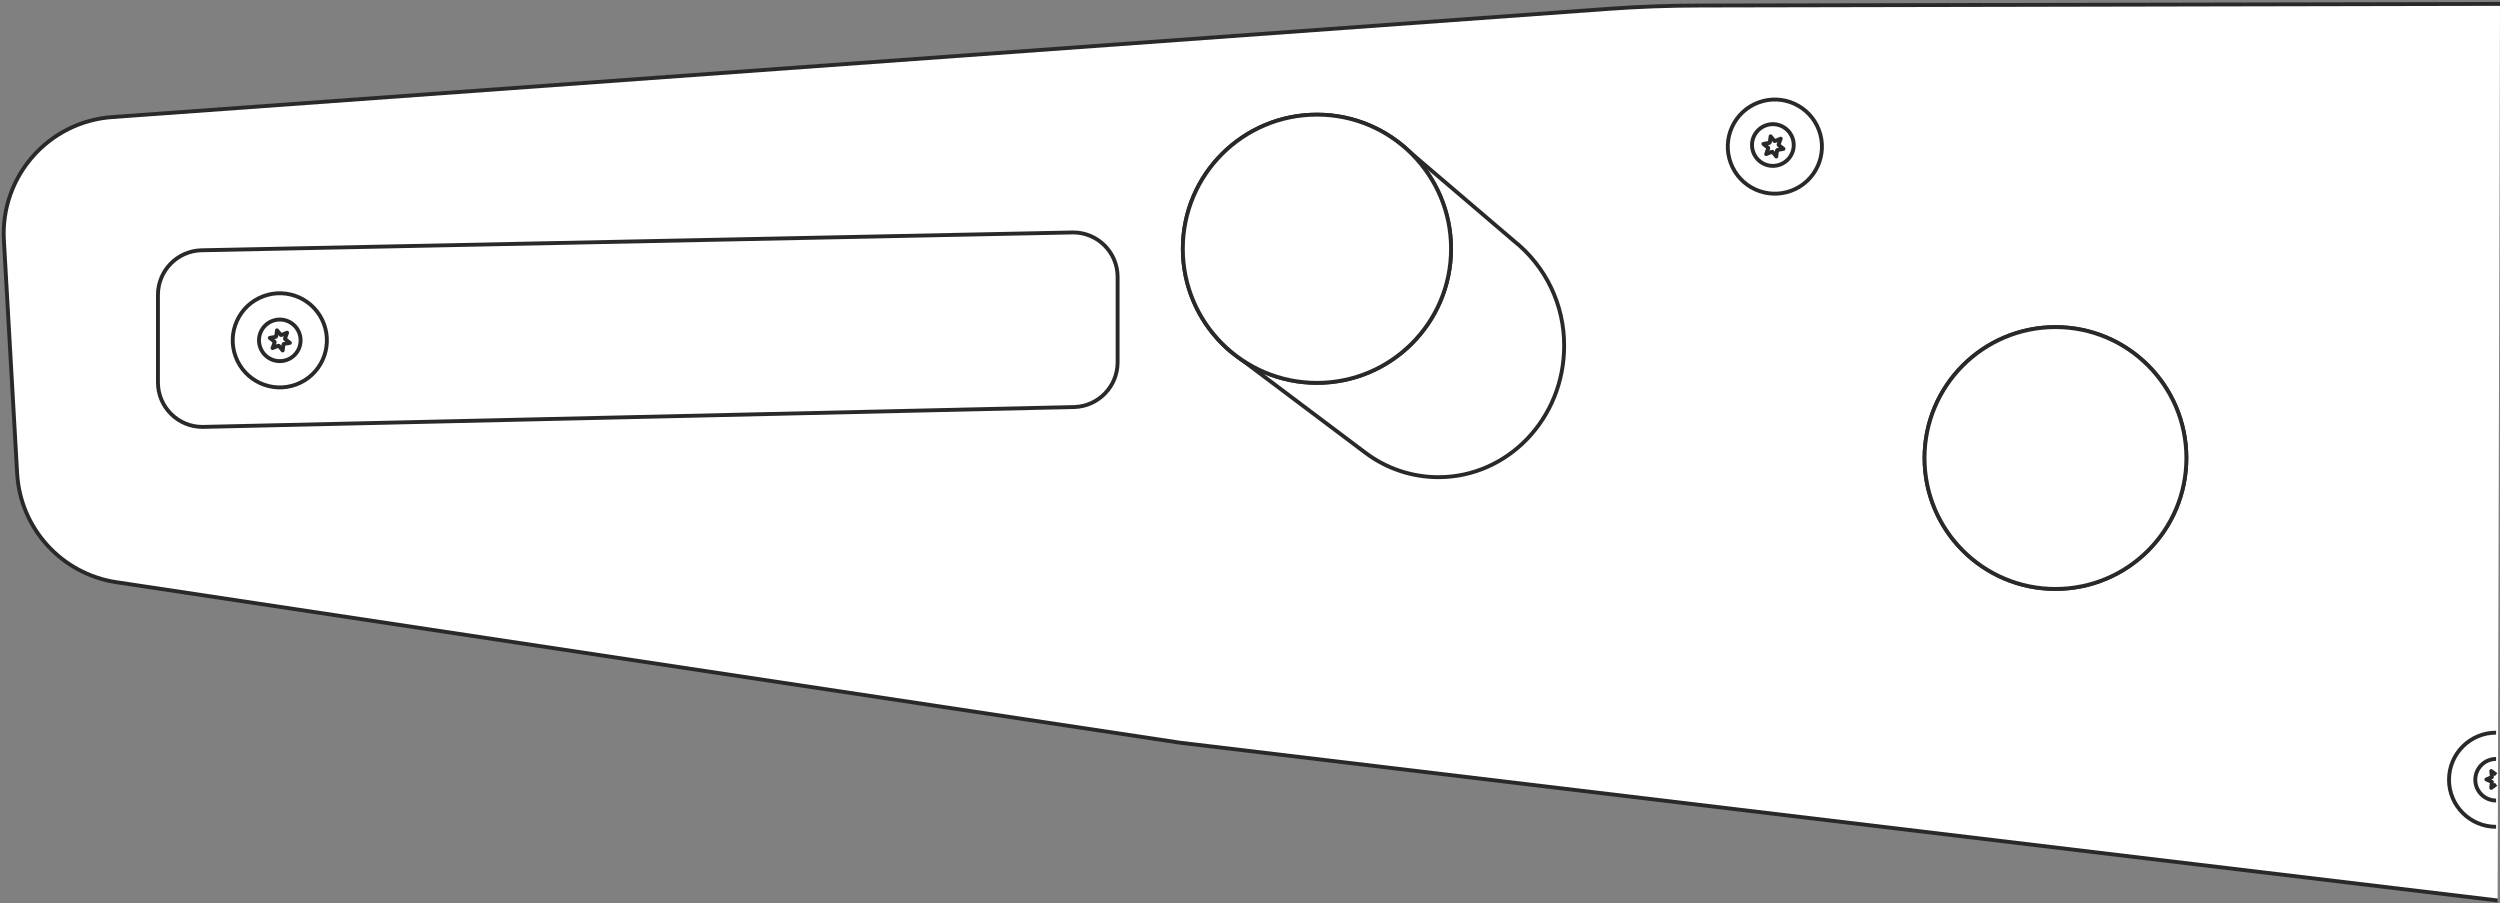 <?xml version="1.0" encoding="UTF-8"?>
<svg width="642px" height="232px" viewBox="0 0 642 232" version="1.1" xmlns="http://www.w3.org/2000/svg" xmlns:xlink="http://www.w3.org/1999/xlink">
    <rect x="0" y="0" width="642" height="232" fill="#808080" stroke="none"/>
    <!-- Generator: Sketch 54.1 (76490) - https://sketchapp.com -->
    <title>ANT2</title>
    <desc>Created with Sketch.</desc>
    <g id="Page-1" stroke="none" stroke-width="1" fill="none" fill-rule="evenodd">
        <g id="ANT2" transform="translate(321, 116.5) scale(-1, 1) translate(-321, -116.5) translate(0, 1)">
            <path d="M0,0 L205.26,0.42 C213.2,0.42 221.133,0.707 229.06,1.28 L613.14,29.06 C629.525,30.205 641.943,44.312 641,60.71 L637.6,120.51 C636.811,134.704 626.168,146.395 612.11,148.51 L338.93,189.73 L0.61,230.24" id="Path" stroke="#292929" fill="#FFFFFF" fill-rule="nonzero"></path>
            <path d="M366.15,103.53 C359.967,103.342 355.04,98.296 355,92.11 L355,70.11 C355.006,63.809 360.109,58.701 366.41,58.69 L590.25,63.27 C596.452,63.421 601.409,68.476 601.44,74.68 L601.44,97.22 C601.429,103.529 596.309,108.636 590,108.63 L366.15,103.53 Z" id="h3" stroke="#292929" fill="#FFFFFF" fill-rule="nonzero"></path>
            <circle id="Oval" stroke="#292929" fill="#FFFFFF" fill-rule="nonzero" transform="translate(186.216, 36.647) rotate(-69.58) translate(-186.216, -36.647) " cx="186.216" cy="36.647" r="12.09"></circle>
            <circle id="Oval" stroke="#292929" stroke-width="1.003" fill="#FFFFFF" fill-rule="nonzero" stroke-linejoin="round" transform="translate(186.728, 36.241) rotate(-69.578) translate(-186.728, -36.241) " cx="186.728" cy="36.241" r="5.356"></circle>
            <path d="M185.84,39.19 L186.84,37.98 C186.886,37.951 186.944,37.951 186.99,37.98 L188.45,38.58 L187.92,37.1 C187.89,37.058 187.89,37.002 187.92,36.96 L189.17,35.96 L187.61,35.68 C187.558,35.666 187.52,35.623 187.51,35.57 L187.31,34 L186.31,35.21 C186.268,35.24 186.212,35.24 186.17,35.21 L184.71,34.61 L185.25,36.09 C185.277,36.133 185.277,36.187 185.25,36.23 L184,37.23 L185.56,37.51 C185.612,37.524 185.65,37.567 185.66,37.62 L185.86,39.19 L185.84,39.19 Z" id="Path" stroke="#292929" fill="#FFFFFF" fill-rule="nonzero" stroke-linejoin="round"></path>
            <circle id="Oval" stroke="#292929" fill="#FFFFFF" fill-rule="nonzero" transform="translate(570.148, 86.399) rotate(-69.58) translate(-570.148, -86.399) " cx="570.148" cy="86.399" r="12.09"></circle>
            <circle id="Oval" stroke="#292929" fill="#FFFFFF" fill-rule="nonzero" stroke-linejoin="round" transform="translate(570.148, 86.399) rotate(-69.58) translate(-570.148, -86.399) " cx="570.148" cy="86.399" r="5.34"></circle>
            <path d="M569.41,89 L570.41,87.79 C570.452,87.76 570.508,87.76 570.55,87.79 L572.01,88.39 C572.01,88.39 572.01,88.39 572.01,88.39 L571.47,86.91 C571.44,86.868 571.44,86.812 571.47,86.77 L572.73,85.77 L572.73,85.77 L571.18,85.49 C571.127,85.478 571.087,85.434 571.08,85.38 L570.87,83.82 C570.87,83.82 570.87,83.82 570.87,83.82 L569.87,85.03 C569.828,85.06 569.772,85.06 569.73,85.03 L568.27,84.43 L568.27,84.43 L568.81,85.91 C568.84,85.952 568.84,86.008 568.81,86.05 L567.55,87.05 L567.55,87.05 L569.1,87.32 C569.155,87.329 569.196,87.375 569.2,87.43 L569.41,89 L569.41,89 Z" id="Path" stroke="#292929" fill="#FFFFFF" fill-rule="nonzero" stroke-linejoin="round"></path>
            <path d="M1.005,211.325 C7.682,211.325 13.095,205.913 13.095,199.235 C13.095,192.558 7.682,187.145 1.005,187.145" id="Oval" stroke="#292929" fill="#FFFFFF" fill-rule="nonzero"></path>
            <path d="M1.005,204.575 C3.955,204.575 6.345,202.185 6.345,199.235 C6.345,196.286 3.955,193.895 1.005,193.895" id="Oval" stroke="#292929" fill="#FFFFFF" fill-rule="nonzero" stroke-linejoin="round"></path>
            <circle id="Oval" fill="#939597" fill-rule="nonzero" cx="114.16" cy="116.62" r="33.62"></circle>
            <circle id="Oval" stroke="#292929" fill="#FFFFFF" fill-rule="nonzero" cx="114.16" cy="116.62" r="33.62"></circle>
            <path d="M281,37.14 C290.284,29.043 303.187,26.525 314.834,30.537 C326.482,34.549 335.097,44.48 337.424,56.577 C339.752,68.674 335.437,81.092 326.11,89.14 L291.25,115.35 C285.866,119.368 279.328,121.539 272.61,121.54 C254.78,121.54 240.33,106.45 240.33,87.83 C240.265,77.32 245.037,67.363 253.27,60.83 L280.82,37.31" id="Path" stroke="#292929" fill="#FFFFFF" fill-rule="nonzero"></path>
            <polyline id="Star" stroke="#292929" fill="#FFFFFF" stroke-linejoin="round" transform="translate(2.25, 199.165) rotate(180) translate(-2.25, -199.165) " points="3.5 200.406 2.25 201.33 2.425 199.785 1 199.165 2.425 198.545 2.25 197 3.5 197.924"></polyline>
            <path d="M303.81,97.32 C284.789,97.32 269.37,81.901 269.37,62.88 C269.37,43.859 284.789,28.44 303.81,28.44 C322.831,28.44 338.25,43.859 338.25,62.88 C338.233,81.894 322.824,97.303 303.81,97.32 L303.81,97.32 Z" id="Path" stroke="#292929" fill="#FFFFFF" fill-rule="nonzero"></path>
            <circle id="h1" stroke="#292929" fill="#FFFFFF" fill-rule="nonzero" cx="114.16" cy="116.62" r="33.62"></circle>
            <circle id="h2" stroke="#292929" fill="#FFFFFF" fill-rule="nonzero" cx="303.81" cy="62.88" r="34.44"></circle>
        </g>
    </g>
</svg>